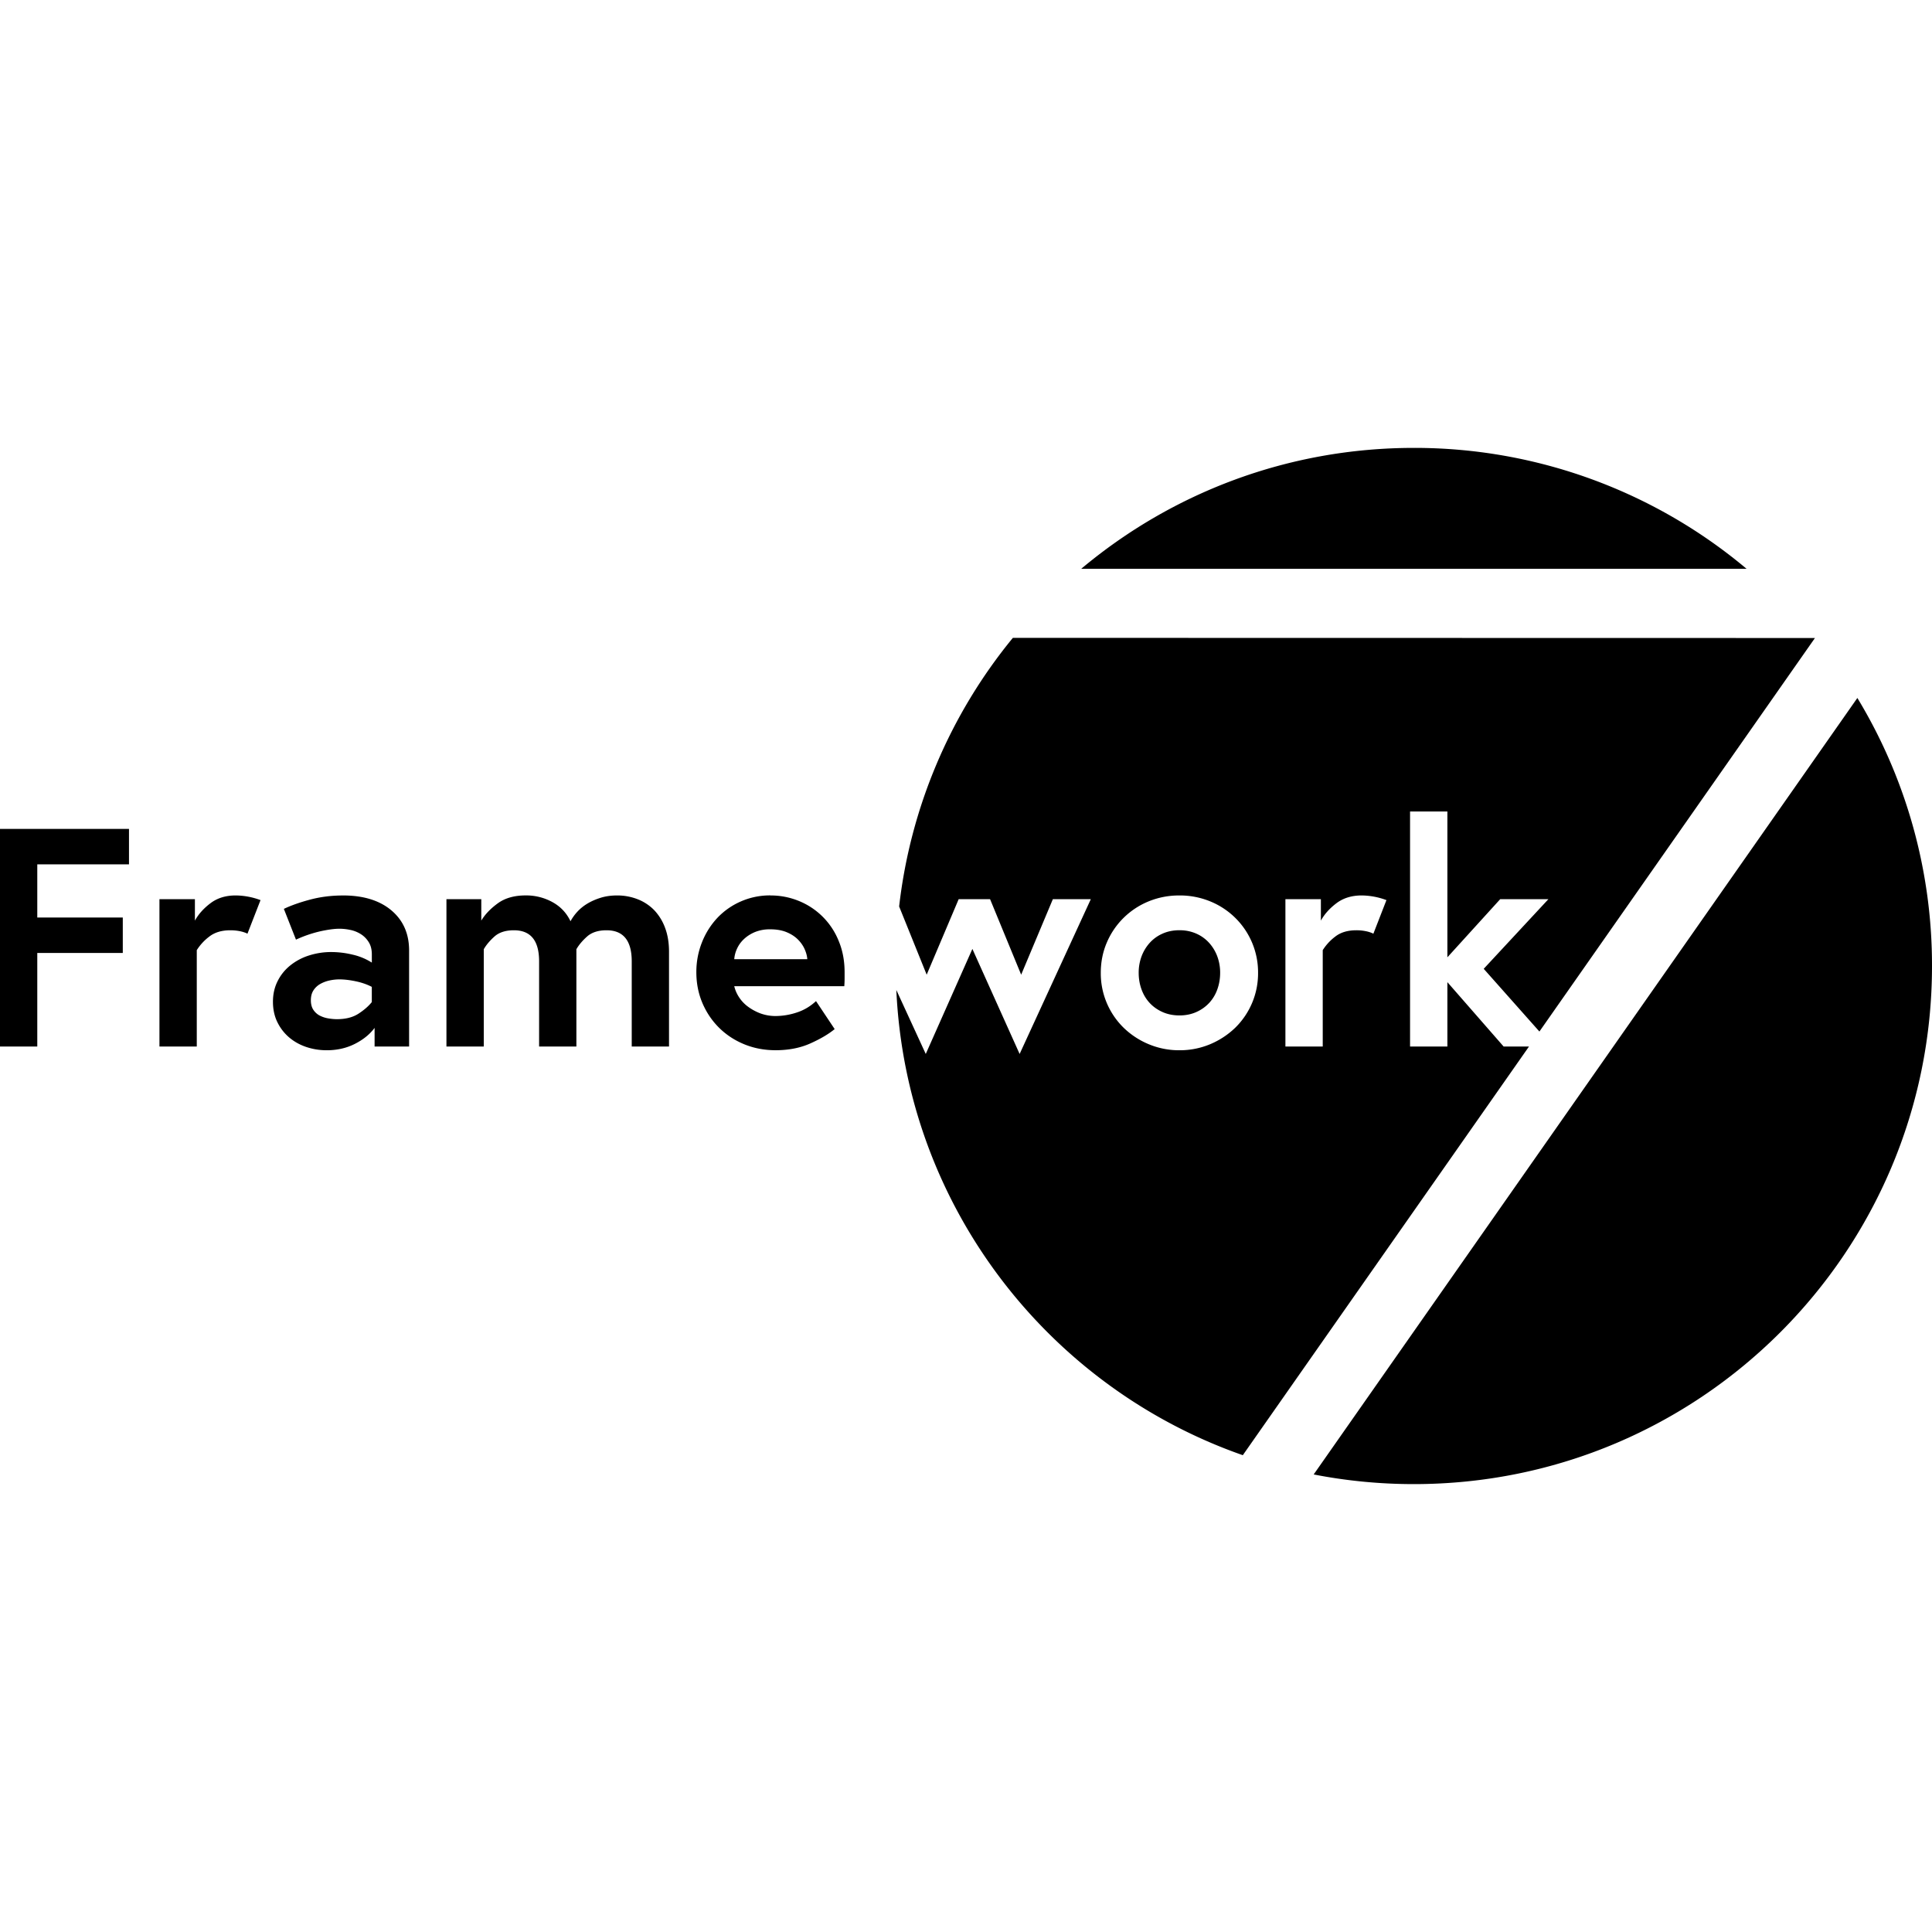 <svg xmlns="http://www.w3.org/2000/svg" viewBox="0 0 128 128"><path d="M93.674 29.674c-8.39 0-16.076 3.01-22.04 8.01h44.08a34.2 34.2 0 0 0-22.04-8.01zM67.105 42.26a34.17 34.17 0 0 0-7.535 17.795l1.825 4.521 2.12-5.004h2.08l2.06 5.004 2.1-5.004h2.515l-4.717 10.256-3.13-6.96-3.089 6.96-1.95-4.24C60.037 79.88 69.428 91.895 82.34 96.41l18.959-27.074-.002-.002h-1.678l-3.726-4.264v4.264H93.42v-15.57h2.473v9.66l3.5-3.852h3.193L98.3 64.186l3.69 4.156 18.255-26.072zm55.95 3.982-36.02 51.444c2.148.42 4.368.64 6.639.64C112.632 98.326 128 82.958 128 64a34.17 34.17 0 0 0-4.945-17.758zM0 54.918v14.418h2.47v-6.2h5.665v-2.349H2.47v-3.521h6.076v-2.348zm51.035 4.404a4.8 4.8 0 0 0-1.957.403 4.75 4.75 0 0 0-1.555 1.091 5.1 5.1 0 0 0-1.017 1.618 5.3 5.3 0 0 0-.371 1.976q-.001 1.091.4 2.04.403.946 1.113 1.648.711.7 1.668 1.091.96.391 2.07.391 1.299 0 2.307-.453t1.606-.947l-1.236-1.854q-.577.535-1.297.762a4.5 4.5 0 0 1-1.338.226 2.9 2.9 0 0 1-1.073-.183 3.4 3.4 0 0 1-.834-.463 2.4 2.4 0 0 1-.576-.629 2.3 2.3 0 0 1-.299-.7h7.291q.021-.287.02-.534v-.393q0-1.132-.39-2.068a4.77 4.77 0 0 0-2.626-2.647 4.9 4.9 0 0 0-1.906-.37zm-16.205.002q-1.133 0-1.853.526-.72.524-1.09 1.142v-1.42h-2.309v9.762h2.473v-6.445q.248-.432.71-.844.465-.412 1.288-.412 1.668 0 1.668 2.058v5.645h2.47v-6.447q.248-.432.711-.844.465-.412 1.288-.412 1.668 0 1.668 2.06v5.643h2.47v-6.281q0-.886-.258-1.576a3.4 3.4 0 0 0-.71-1.165 3.1 3.1 0 0 0-1.092-.73 3.7 3.7 0 0 0-1.377-.258h-.004q-.597 0-1.088.154-.495.154-.887.391-.391.238-.67.547a3.2 3.2 0 0 0-.441.617q-.391-.825-1.195-1.267a3.6 3.6 0 0 0-1.772-.444zm-19.219.002q-.989 0-1.668.516-.68.514-1.03 1.152v-1.422h-2.349v9.764h2.473v-6.387a3.4 3.4 0 0 1 .824-.894q.537-.422 1.4-.422.33 0 .63.06.3.062.504.166l.865-2.224a4.8 4.8 0 0 0-1.649-.309zm7.106 0 .002.002q-1.133 0-2.153.268-1.019.269-1.76.619l.803 2.039a8.2 8.2 0 0 1 1.627-.557q.762-.166 1.256-.166a3.5 3.5 0 0 1 .73.082l.014.002a2.1 2.1 0 0 1 .676.278q.31.196.516.525t.207.803v.554a4 4 0 0 0-1.256-.523 6 6 0 0 0-1.402-.176 4.8 4.8 0 0 0-1.534.236 3.8 3.8 0 0 0-1.236.67q-.525.431-.824 1.04-.3.606-.299 1.35 0 .74.287 1.339l.01.018a3.1 3.1 0 0 0 .773 1q.494.421 1.143.638.649.216 1.35.215 1.029 0 1.863-.422t1.308-1.06v1.236h2.286v-6.363q0-1.67-1.174-2.659-1.175-.988-3.213-.988zm55.424 0a5.3 5.3 0 0 1 2.039.393 5.1 5.1 0 0 1 1.658 1.09 5.06 5.06 0 0 1 1.512 3.644 5.04 5.04 0 0 1-1.512 3.637 5.4 5.4 0 0 1-1.658 1.09 5.2 5.2 0 0 1-2.04.402 5.2 5.2 0 0 1-2.038-.402 5.3 5.3 0 0 1-1.659-1.09 5.04 5.04 0 0 1-1.513-3.637q-.001-1.071.4-2.008a5.1 5.1 0 0 1 2.772-2.728 5.3 5.3 0 0 1 2.039-.39zm12.066 0h.002a4.8 4.8 0 0 1 1.646.309l-.865 2.224a2 2 0 0 0-.504-.166 3 3 0 0 0-.627-.06q-.864 0-1.4.422a3.4 3.4 0 0 0-.824.894v6.387h-2.473v-9.764h2.35v1.422q.35-.638 1.029-1.152.68-.514 1.666-.516zM51.035 61.57q.618 0 1.072.186.453.186.752.484.3.3.453.649t.174.66h-4.84a2 2 0 0 1 .176-.68 2 2 0 0 1 .453-.639q.3-.289.73-.474a2.6 2.6 0 0 1 1.03-.186zm27.106.06q-.618 0-1.123.227a2.5 2.5 0 0 0-.856.62 2.8 2.8 0 0 0-.535.894 3.1 3.1 0 0 0-.186 1.082q0 .578.186 1.092.185.515.535.896t.856.608q.504.225 1.123.226.617 0 1.12-.226a2.6 2.6 0 0 0 .856-.608 2.6 2.6 0 0 0 .535-.896q.185-.515.186-1.092a3.1 3.1 0 0 0-.186-1.082 2.8 2.8 0 0 0-.535-.894 2.5 2.5 0 0 0-.855-.62 2.7 2.7 0 0 0-1.121-.226zm-55.65 3.257q.474 0 1.072.125.596.124 1.07.37v1.009q-.33.411-.887.771-.555.36-1.42.361-.269 0-.578-.052a1.9 1.9 0 0 1-.564-.186l-.006-.002a1.14 1.14 0 0 1-.416-.379q-.166-.245-.166-.636 0-.393.175-.66l.002-.004a1.3 1.3 0 0 1 .452-.418 2.2 2.2 0 0 1 .607-.227q.329-.072.658-.072z"/></svg>